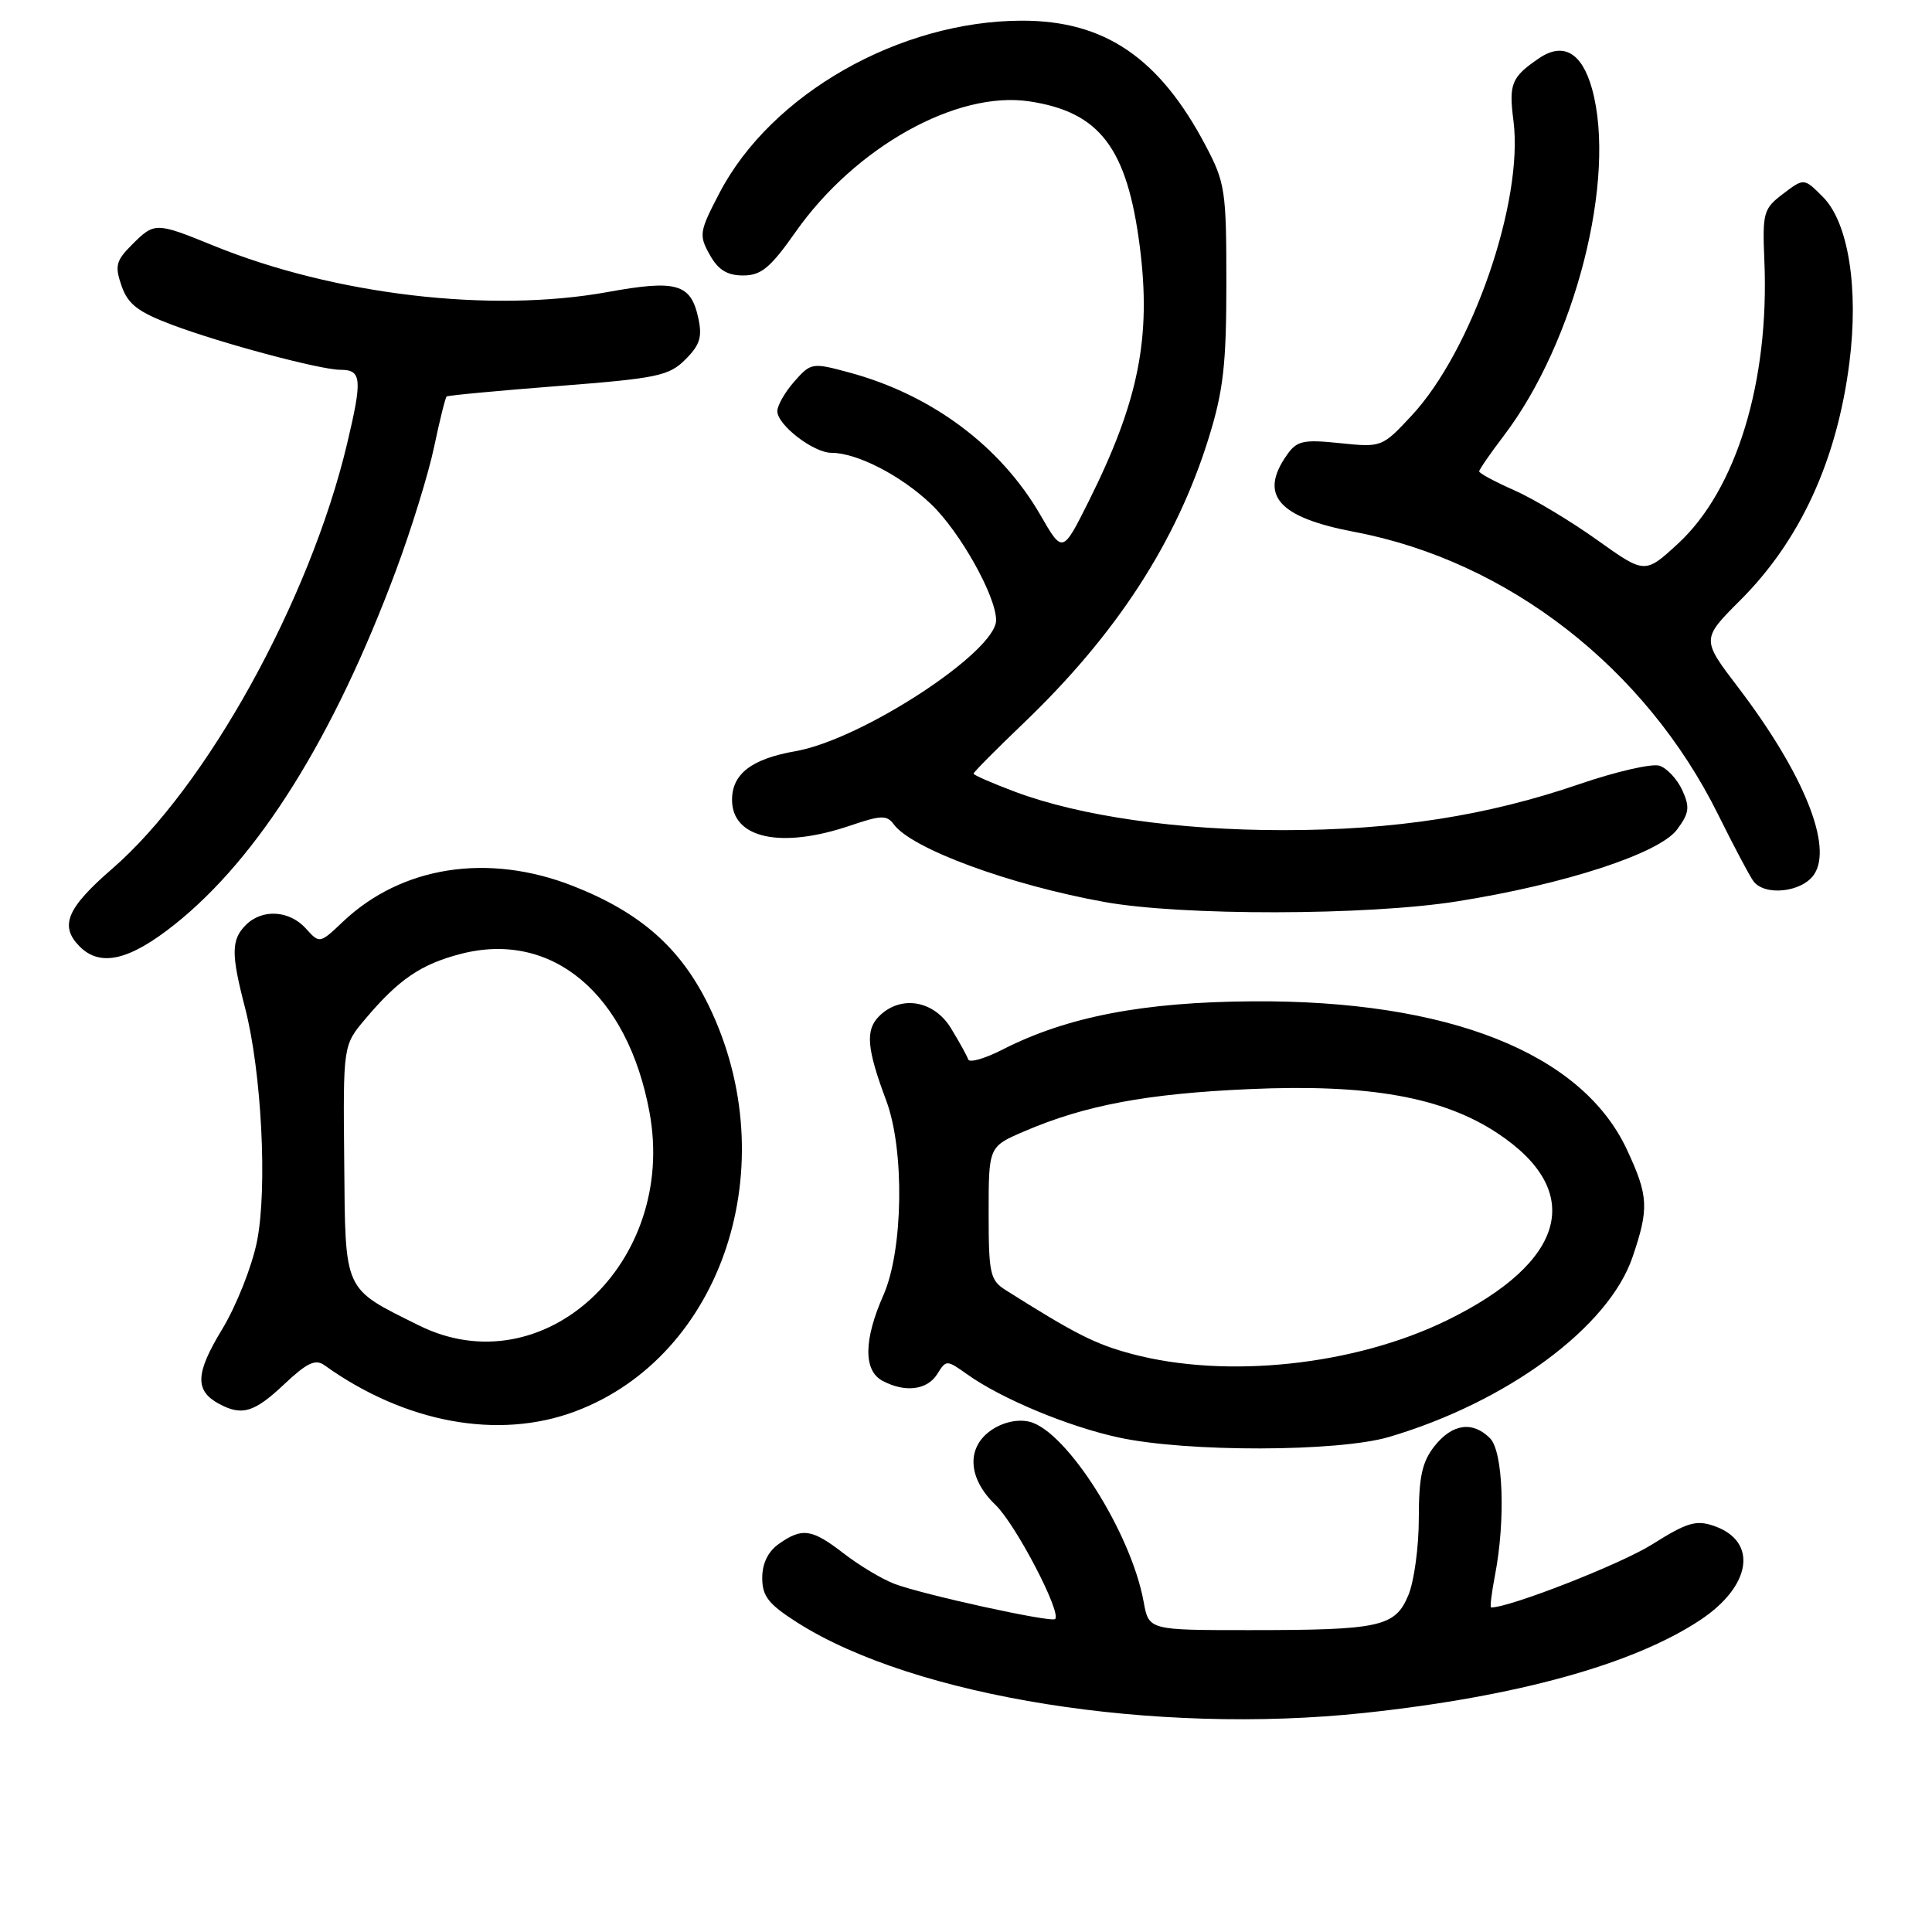<?xml version="1.0" encoding="UTF-8" standalone="no"?>
<!DOCTYPE svg PUBLIC "-//W3C//DTD SVG 1.1//EN" "http://www.w3.org/Graphics/SVG/1.1/DTD/svg11.dtd" >
<svg xmlns="http://www.w3.org/2000/svg" xmlns:xlink="http://www.w3.org/1999/xlink" version="1.1" viewBox="0 0 256 256">
 <g >
 <path fill="currentColor"
d=" M 180.79 226.97 C 200.98 224.81 216.39 220.55 225.28 214.67 C 232.10 210.15 232.97 204.23 227.13 202.20 C 224.75 201.37 223.55 201.72 218.92 204.64 C 214.82 207.23 200.09 213.00 197.58 213.00 C 197.41 213.00 197.64 211.09 198.09 208.75 C 199.51 201.41 199.18 192.32 197.43 190.57 C 195.12 188.26 192.42 188.65 190.07 191.63 C 188.43 193.72 188.00 195.70 188.00 201.17 C 188.00 204.96 187.38 209.56 186.61 211.38 C 184.86 215.57 182.90 216.00 165.49 216.00 C 152.22 216.00 152.22 216.00 151.54 212.25 C 149.89 203.12 141.34 189.63 136.43 188.39 C 134.93 188.02 133.02 188.41 131.49 189.41 C 128.01 191.69 128.18 195.84 131.91 199.41 C 134.57 201.96 140.68 213.65 139.81 214.53 C 139.30 215.03 122.25 211.29 118.50 209.86 C 116.85 209.23 113.84 207.42 111.81 205.85 C 107.58 202.58 106.31 202.39 103.22 204.56 C 101.78 205.57 101.00 207.15 101.00 209.08 C 101.00 211.52 101.83 212.57 105.70 215.03 C 121.23 224.87 153.00 229.93 180.79 226.97 Z  M 184.07 190.40 C 199.73 185.77 213.17 175.85 216.32 166.57 C 218.52 160.11 218.44 158.48 215.58 152.34 C 209.61 139.53 191.92 132.51 166.00 132.68 C 151.50 132.77 141.38 134.72 132.87 139.06 C 130.51 140.27 128.45 140.86 128.29 140.38 C 128.13 139.89 127.10 138.04 126.01 136.25 C 123.75 132.54 119.34 131.80 116.48 134.66 C 114.64 136.50 114.85 138.94 117.44 145.86 C 119.88 152.40 119.68 165.66 117.07 171.58 C 114.44 177.53 114.39 181.60 116.93 182.96 C 119.92 184.56 122.86 184.20 124.19 182.07 C 125.38 180.17 125.43 180.17 128.15 182.10 C 132.69 185.34 141.52 189.02 148.21 190.47 C 157.25 192.44 177.30 192.40 184.07 190.40 Z  M 76.21 187.02 C 95.78 179.69 104.14 154.33 93.93 133.29 C 90.20 125.61 84.87 120.91 75.91 117.39 C 64.66 112.98 53.21 114.76 45.43 122.14 C 42.36 125.05 42.35 125.05 40.52 123.02 C 38.33 120.61 34.74 120.40 32.57 122.57 C 30.63 124.52 30.61 126.39 32.46 133.50 C 34.66 141.95 35.46 157.47 34.05 164.50 C 33.39 167.80 31.31 173.05 29.42 176.16 C 25.87 182.01 25.79 184.28 29.05 186.03 C 32.08 187.65 33.69 187.16 37.67 183.41 C 40.67 180.58 41.80 180.04 42.99 180.90 C 53.66 188.55 66.04 190.83 76.21 187.02 Z  M 23.14 122.50 C 34.28 113.63 44.23 97.71 52.49 75.53 C 54.53 70.05 56.80 62.69 57.53 59.18 C 58.27 55.67 59.01 52.68 59.18 52.54 C 59.36 52.39 66.01 51.77 73.96 51.15 C 87.09 50.13 88.65 49.81 90.82 47.63 C 92.75 45.71 93.08 44.63 92.52 42.11 C 91.53 37.58 89.63 37.04 80.50 38.70 C 65.00 41.51 44.31 39.07 28.27 32.54 C 20.63 29.43 20.48 29.43 17.48 32.43 C 15.36 34.55 15.19 35.24 16.11 37.89 C 16.96 40.32 18.29 41.34 22.83 43.05 C 29.31 45.49 42.45 49.00 45.10 49.00 C 47.94 49.00 48.04 50.20 45.97 58.89 C 41.03 79.57 27.34 104.31 14.86 115.12 C 8.83 120.35 7.85 122.70 10.57 125.43 C 13.31 128.16 17.14 127.27 23.14 122.50 Z  M 193.11 119.43 C 207.38 117.17 219.84 113.09 222.21 109.93 C 223.84 107.74 223.94 106.97 222.91 104.70 C 222.24 103.24 220.88 101.78 219.88 101.46 C 218.88 101.15 214.11 102.24 209.28 103.90 C 196.99 108.11 184.85 110.00 170.00 110.00 C 156.07 110.00 143.16 108.15 134.54 104.93 C 131.50 103.79 129.00 102.70 129.00 102.51 C 129.00 102.32 131.98 99.32 135.62 95.83 C 147.95 84.03 155.89 71.79 160.17 58.00 C 162.10 51.77 162.50 48.29 162.50 37.50 C 162.50 25.25 162.34 24.20 159.75 19.29 C 153.63 7.67 146.37 2.73 135.44 2.74 C 119.23 2.75 102.19 12.44 95.35 25.54 C 92.66 30.68 92.59 31.16 94.04 33.75 C 95.16 35.76 96.35 36.50 98.47 36.50 C 100.86 36.50 102.08 35.49 105.43 30.72 C 113.33 19.49 126.76 11.99 136.38 13.43 C 145.73 14.83 149.36 19.60 151.03 32.69 C 152.57 44.73 150.87 53.19 144.26 66.42 C 140.80 73.34 140.80 73.34 137.88 68.28 C 132.60 59.12 123.45 52.30 112.50 49.35 C 107.62 48.03 107.45 48.06 105.25 50.55 C 104.01 51.96 103.00 53.73 103.00 54.48 C 103.00 56.31 107.79 60.00 110.17 60.00 C 113.56 60.00 119.41 63.02 123.37 66.80 C 127.21 70.47 131.97 78.96 131.99 82.17 C 132.01 86.35 114.21 97.99 105.43 99.53 C 99.58 100.56 97.00 102.54 97.00 105.99 C 97.00 111.10 103.48 112.51 112.65 109.40 C 116.76 108.00 117.51 107.98 118.44 109.24 C 120.80 112.46 133.75 117.24 146.31 119.51 C 156.54 121.37 181.20 121.33 193.11 119.43 Z  M 240.34 115.92 C 242.93 112.22 239.02 102.52 230.32 91.09 C 225.44 84.69 225.44 84.69 230.62 79.51 C 238.54 71.59 243.40 61.01 245.05 48.09 C 246.31 38.19 244.92 29.47 241.54 26.09 C 239.04 23.58 239.04 23.58 236.27 25.68 C 233.66 27.66 233.52 28.16 233.79 34.59 C 234.46 50.57 230.08 64.90 222.35 72.03 C 217.96 76.07 217.96 76.07 211.60 71.53 C 208.10 69.03 203.16 66.07 200.62 64.95 C 198.08 63.83 196.00 62.71 196.00 62.46 C 196.00 62.22 197.46 60.10 199.25 57.75 C 208.73 45.30 214.25 23.63 210.95 11.76 C 209.61 6.95 207.13 5.53 203.90 7.74 C 200.27 10.22 199.91 11.11 200.54 16.00 C 201.91 26.65 195.05 46.49 187.03 55.09 C 183.14 59.26 183.07 59.29 177.56 58.72 C 172.66 58.21 171.84 58.40 170.51 60.30 C 166.78 65.62 169.37 68.56 179.47 70.48 C 199.80 74.33 218.03 88.50 227.66 107.93 C 229.72 112.09 231.82 116.06 232.33 116.75 C 233.80 118.76 238.71 118.25 240.34 115.92 Z  M 150.00 179.41 C 145.14 178.12 142.48 176.77 133.25 170.94 C 131.19 169.64 131.00 168.76 131.00 160.72 C 131.00 151.93 131.00 151.93 135.74 149.90 C 143.80 146.44 151.97 144.91 165.59 144.31 C 181.37 143.61 191.18 145.36 198.43 150.16 C 210.09 157.88 207.56 167.21 191.73 174.95 C 179.49 180.93 162.54 182.74 150.00 179.41 Z  M 55.50 175.62 C 45.41 170.60 45.77 171.39 45.61 153.90 C 45.46 138.50 45.46 138.50 48.42 135.00 C 52.84 129.77 55.77 127.77 61.04 126.40 C 73.14 123.26 83.15 131.65 86.06 147.37 C 89.76 167.36 71.97 183.81 55.50 175.62 Z "/>
</g>
</svg>